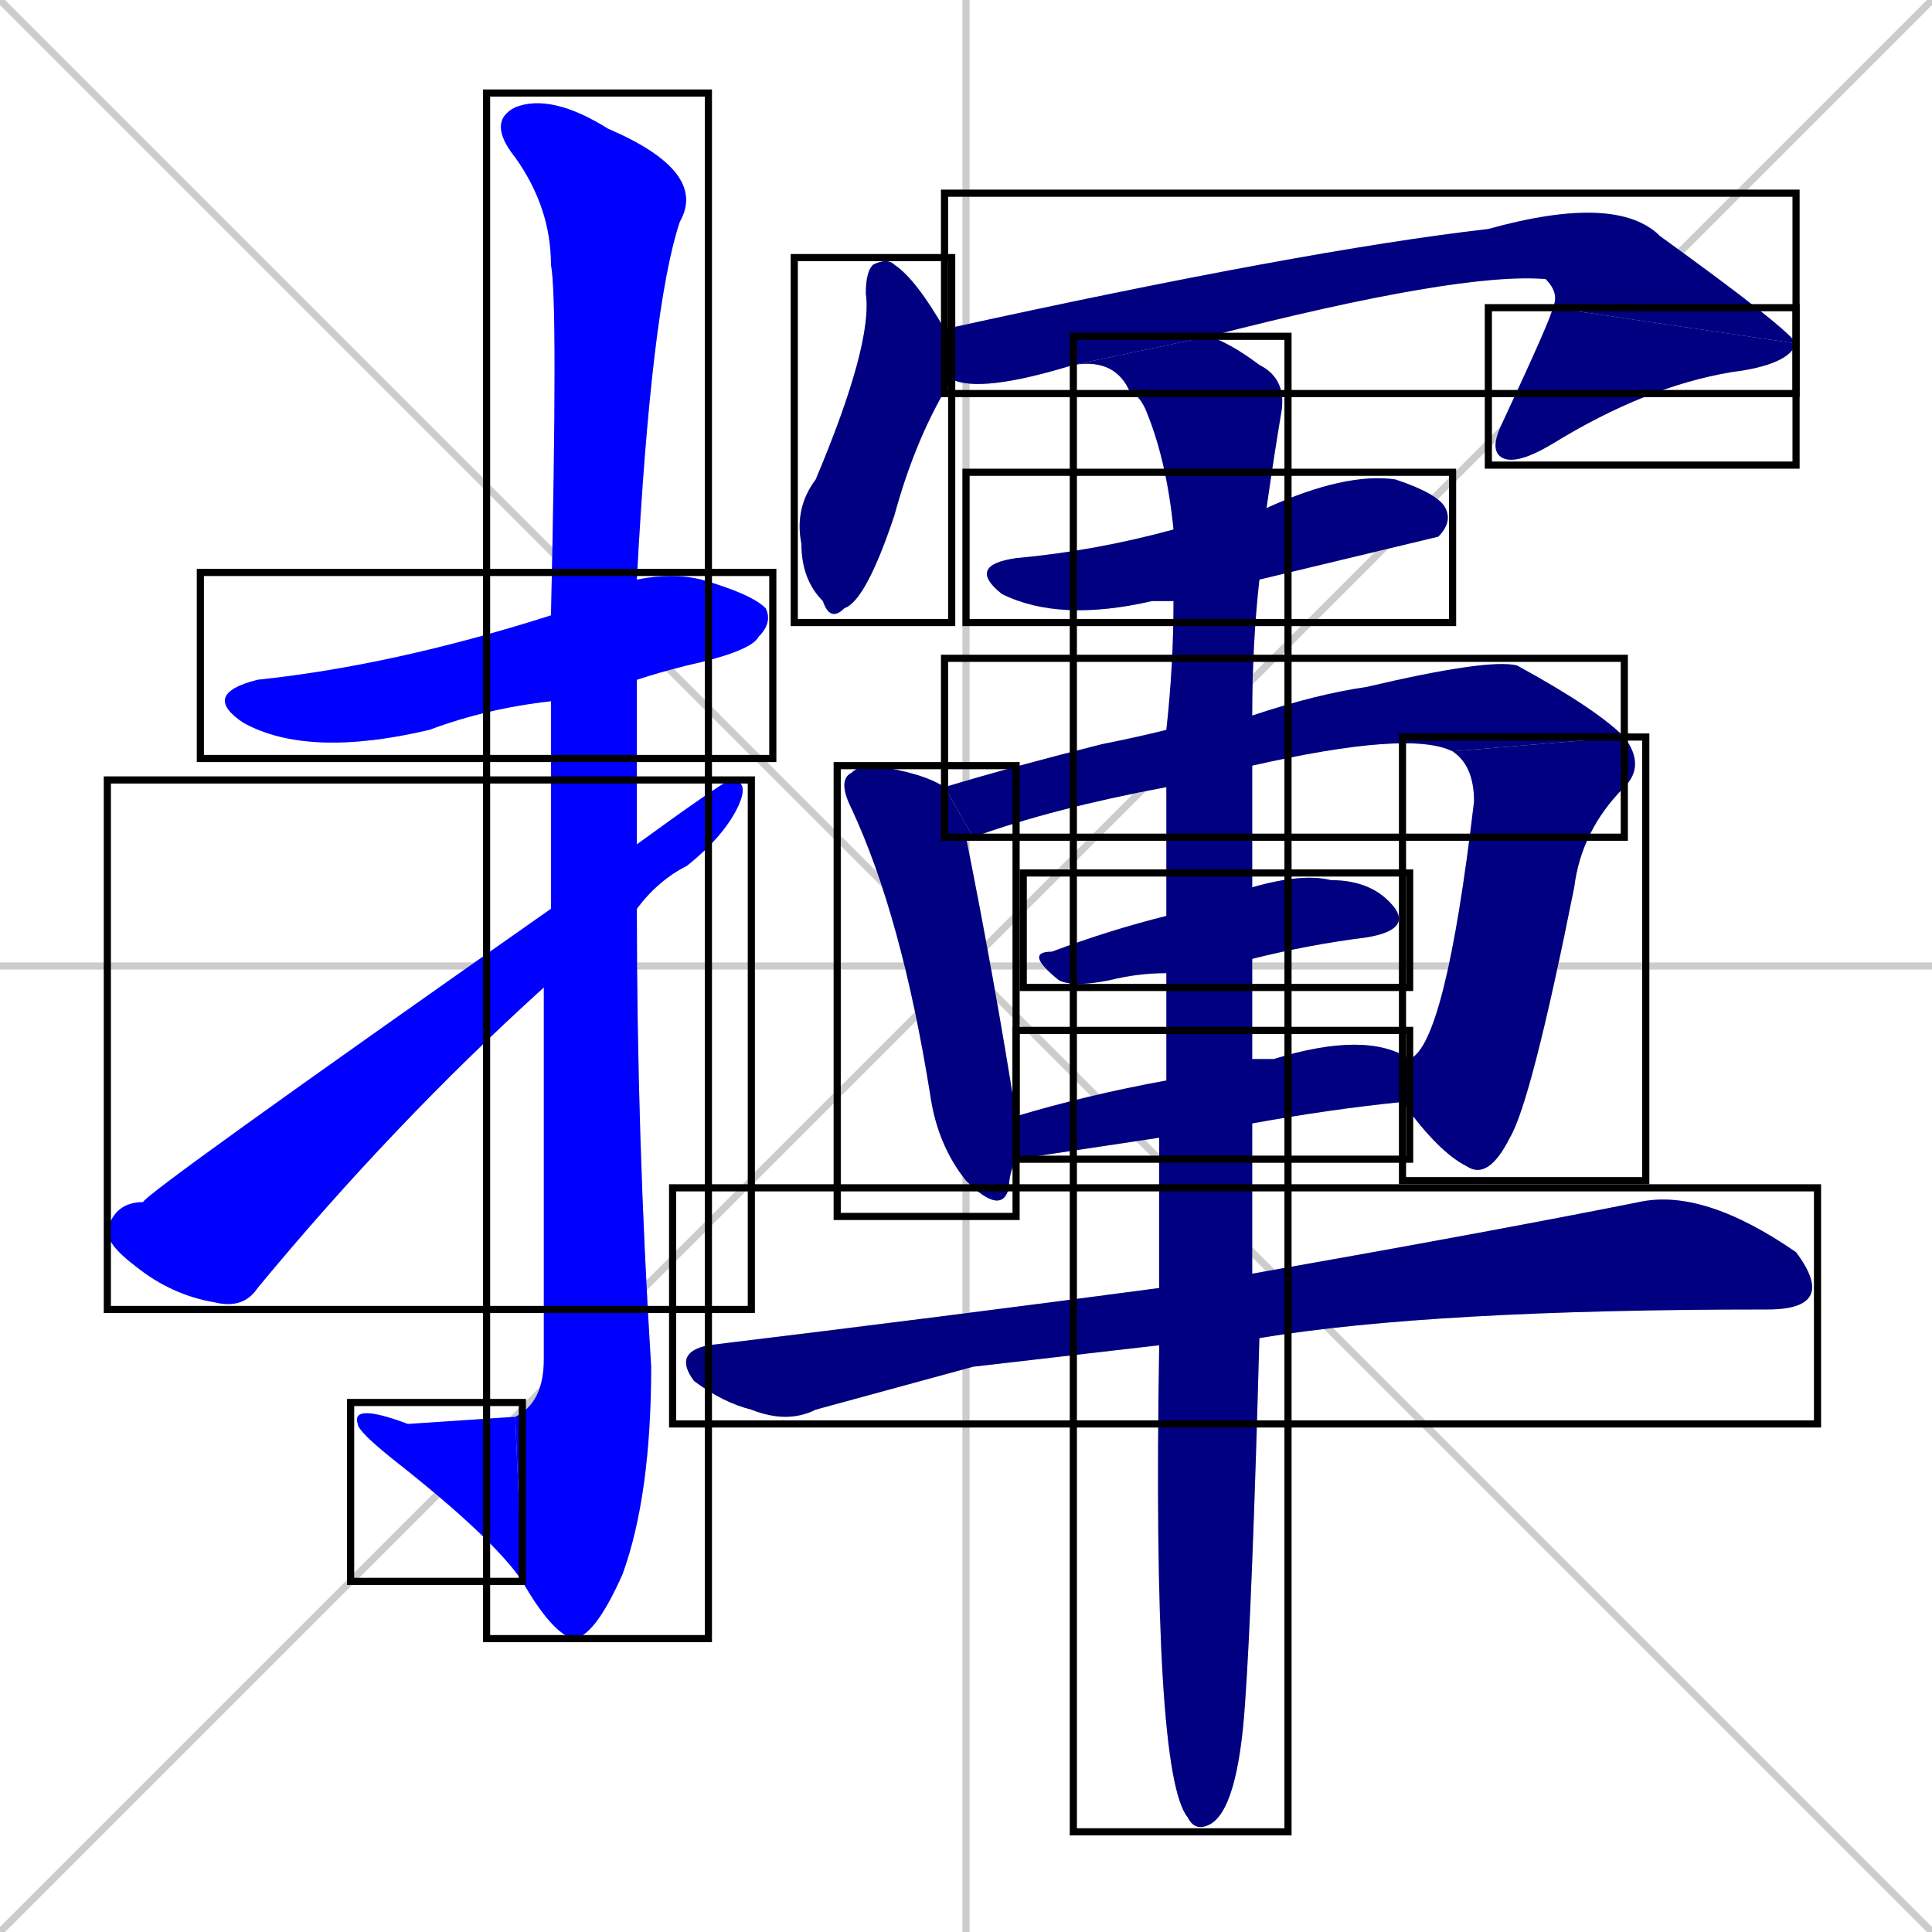 <svg xmlns="http://www.w3.org/2000/svg" xmlns:xlink="http://www.w3.org/1999/xlink" width="270" height="270"><defs><clipPath id="clip-mask-1"><use xlink:href="#rect-1" /></clipPath><clipPath id="clip-mask-2"><use xlink:href="#rect-2" /></clipPath><clipPath id="clip-mask-3"><use xlink:href="#rect-3" /></clipPath><clipPath id="clip-mask-4"><use xlink:href="#rect-4" /></clipPath><clipPath id="clip-mask-5"><use xlink:href="#rect-5" /></clipPath><clipPath id="clip-mask-6"><use xlink:href="#rect-6" /></clipPath><clipPath id="clip-mask-7"><use xlink:href="#rect-7" /></clipPath><clipPath id="clip-mask-8"><use xlink:href="#rect-8" /></clipPath><clipPath id="clip-mask-9"><use xlink:href="#rect-9" /></clipPath><clipPath id="clip-mask-10"><use xlink:href="#rect-10" /></clipPath><clipPath id="clip-mask-11"><use xlink:href="#rect-11" /></clipPath><clipPath id="clip-mask-12"><use xlink:href="#rect-12" /></clipPath><clipPath id="clip-mask-13"><use xlink:href="#rect-13" /></clipPath><clipPath id="clip-mask-14"><use xlink:href="#rect-14" /></clipPath><clipPath id="clip-mask-15"><use xlink:href="#rect-15" /></clipPath></defs><path d="M 0 0 L 270 270 M 270 0 L 0 270 M 135 0 L 135 270 M 0 135 L 270 135" stroke="#CCCCCC" /><path d="M 77 98 Q 68 99 60 102 Q 43 106 34 101 Q 28 97 36 95 Q 55 93 77 86 L 89 81 Q 94 80 98 81 Q 105 83 107 85 Q 108 87 106 89 Q 105 91 96 93 Q 92 94 89 95" fill="#CCCCCC"/><path d="M 77 111 L 77 98 L 77 86 Q 78 42 77 37 Q 77 29 72 22 Q 68 17 72 15 Q 77 13 85 18 Q 99 24 95 31 Q 91 43 89 81 L 89 95 Q 89 106 89 118 L 89 127 Q 89 159 91 191 Q 91 209 87 220 Q 83 229 80 229 Q 77 228 73 221 L 72 198 Q 76 196 76 190 Q 76 161 76 138 L 77 127" fill="#CCCCCC"/><path d="M 73 221 Q 69 215 55 204 Q 50 200 50 199 Q 49 196 57 199 L 72 198" fill="#CCCCCC"/><path d="M 89 118 Q 100 110 102 109 Q 105 109 103 113 Q 101 117 96 121 Q 92 123 89 127 L 76 138 Q 55 157 36 180 Q 34 183 30 182 Q 24 181 19 177 Q 15 174 15 172 Q 16 168 20 168 Q 20 167 77 127" fill="#CCCCCC"/><path d="M 133 53 Q 128 61 125 72 Q 121 84 118 85 Q 116 87 115 84 Q 112 81 112 76 Q 111 71 114 67 Q 122 48 121 41 Q 121 38 122 37 Q 124 36 125 37 Q 128 39 132 46" fill="#CCCCCC"/><path d="M 150 51 Q 137 55 133 53 L 132 46 Q 182 35 208 32 Q 226 27 232 33 Q 250 46 251 48 L 217 43 Q 218 41 216 39 Q 204 38 169 47" fill="#CCCCCC"/><path d="M 251 48 Q 250 51 242 52 Q 230 54 217 62 Q 212 65 210 64 Q 208 63 210 59 Q 217 44 217 43" fill="#CCCCCC"/><path d="M 164 84 Q 162 84 161 84 Q 148 87 140 83 Q 135 79 142 78 Q 153 77 164 74 L 177 71 Q 188 66 195 67 Q 201 69 202 71 Q 203 73 201 75 Q 201 75 176 81" fill="#CCCCCC"/><path d="M 136 117 Q 135 117 135 117 Q 139 137 142 156 L 142 162 Q 141 164 141 166 Q 140 170 135 165 Q 131 160 130 153 Q 126 128 119 113 Q 117 109 119 108 Q 120 107 122 107 Q 129 108 132 110" fill="#CCCCCC"/><path d="M 163 110 Q 147 113 136 117 L 132 110 Q 142 107 154 104 Q 159 103 163 102 L 175 100 Q 184 97 191 96 Q 208 92 212 93 Q 223 99 227 103 L 203 105 Q 197 102 175 107" fill="#CCCCCC"/><path d="M 227 103 Q 230 107 227 110 Q 221 116 220 124 Q 214 154 211 159 Q 208 165 205 163 Q 201 161 196 154 L 197 148 Q 202 146 206 112 Q 206 107 203 105" fill="#CCCCCC"/><path d="M 163 136 Q 159 136 155 137 Q 150 138 148 137 Q 143 133 147 133 Q 155 130 163 128 L 175 124 Q 182 122 186 123 Q 192 123 195 127 Q 197 130 191 131 Q 183 132 175 134" fill="#CCCCCC"/><path d="M 175 148 Q 176 148 178 148 Q 191 144 197 148 L 196 154 Q 186 155 175 157 L 162 159 Q 142 162 142 162 L 142 156 Q 152 153 163 151" fill="#CCCCCC"/><path d="M 136 191 L 114 197 Q 110 199 105 197 Q 101 196 97 193 Q 94 189 99 188 Q 132 184 162 180 L 175 178 Q 209 172 229 168 Q 238 166 251 175 Q 254 179 253 181 Q 252 183 247 183 Q 200 183 176 187 L 162 188" fill="#CCCCCC"/><path d="M 175 141 L 175 148 L 175 157 Q 175 169 175 178 L 176 187 Q 175 224 174 238 Q 173 253 169 255 Q 167 256 166 254 Q 161 248 162 188 L 162 180 Q 162 169 162 159 L 163 151 Q 163 143 163 136 L 163 128 Q 163 118 163 110 L 163 102 Q 164 93 164 84 L 164 74 Q 163 64 160 57 Q 159 55 158 55 Q 156 50 150 51 L 169 47 Q 172 48 176 51 Q 180 53 179 58 Q 178 64 177 71 L 176 81 Q 175 90 175 100 L 175 107 Q 175 116 175 124 L 175 134" fill="#CCCCCC"/><path d="M 77 98 Q 68 99 60 102 Q 43 106 34 101 Q 28 97 36 95 Q 55 93 77 86 L 89 81 Q 94 80 98 81 Q 105 83 107 85 Q 108 87 106 89 Q 105 91 96 93 Q 92 94 89 95" fill="#0000ff" clip-path="url(#clip-mask-1)" /><path d="M 77 111 L 77 98 L 77 86 Q 78 42 77 37 Q 77 29 72 22 Q 68 17 72 15 Q 77 13 85 18 Q 99 24 95 31 Q 91 43 89 81 L 89 95 Q 89 106 89 118 L 89 127 Q 89 159 91 191 Q 91 209 87 220 Q 83 229 80 229 Q 77 228 73 221 L 72 198 Q 76 196 76 190 Q 76 161 76 138 L 77 127" fill="#0000ff" clip-path="url(#clip-mask-2)" /><path d="M 73 221 Q 69 215 55 204 Q 50 200 50 199 Q 49 196 57 199 L 72 198" fill="#0000ff" clip-path="url(#clip-mask-3)" /><path d="M 89 118 Q 100 110 102 109 Q 105 109 103 113 Q 101 117 96 121 Q 92 123 89 127 L 76 138 Q 55 157 36 180 Q 34 183 30 182 Q 24 181 19 177 Q 15 174 15 172 Q 16 168 20 168 Q 20 167 77 127" fill="#0000ff" clip-path="url(#clip-mask-4)" /><path d="M 133 53 Q 128 61 125 72 Q 121 84 118 85 Q 116 87 115 84 Q 112 81 112 76 Q 111 71 114 67 Q 122 48 121 41 Q 121 38 122 37 Q 124 36 125 37 Q 128 39 132 46" fill="#000080" clip-path="url(#clip-mask-5)" /><path d="M 150 51 Q 137 55 133 53 L 132 46 Q 182 35 208 32 Q 226 27 232 33 Q 250 46 251 48 L 217 43 Q 218 41 216 39 Q 204 38 169 47" fill="#000080" clip-path="url(#clip-mask-6)" /><path d="M 251 48 Q 250 51 242 52 Q 230 54 217 62 Q 212 65 210 64 Q 208 63 210 59 Q 217 44 217 43" fill="#000080" clip-path="url(#clip-mask-7)" /><path d="M 164 84 Q 162 84 161 84 Q 148 87 140 83 Q 135 79 142 78 Q 153 77 164 74 L 177 71 Q 188 66 195 67 Q 201 69 202 71 Q 203 73 201 75 Q 201 75 176 81" fill="#000080" clip-path="url(#clip-mask-8)" /><path d="M 136 117 Q 135 117 135 117 Q 139 137 142 156 L 142 162 Q 141 164 141 166 Q 140 170 135 165 Q 131 160 130 153 Q 126 128 119 113 Q 117 109 119 108 Q 120 107 122 107 Q 129 108 132 110" fill="#000080" clip-path="url(#clip-mask-9)" /><path d="M 163 110 Q 147 113 136 117 L 132 110 Q 142 107 154 104 Q 159 103 163 102 L 175 100 Q 184 97 191 96 Q 208 92 212 93 Q 223 99 227 103 L 203 105 Q 197 102 175 107" fill="#000080" clip-path="url(#clip-mask-10)" /><path d="M 227 103 Q 230 107 227 110 Q 221 116 220 124 Q 214 154 211 159 Q 208 165 205 163 Q 201 161 196 154 L 197 148 Q 202 146 206 112 Q 206 107 203 105" fill="#000080" clip-path="url(#clip-mask-11)" /><path d="M 163 136 Q 159 136 155 137 Q 150 138 148 137 Q 143 133 147 133 Q 155 130 163 128 L 175 124 Q 182 122 186 123 Q 192 123 195 127 Q 197 130 191 131 Q 183 132 175 134" fill="#000080" clip-path="url(#clip-mask-12)" /><path d="M 175 148 Q 176 148 178 148 Q 191 144 197 148 L 196 154 Q 186 155 175 157 L 162 159 Q 142 162 142 162 L 142 156 Q 152 153 163 151" fill="#000080" clip-path="url(#clip-mask-13)" /><path d="M 136 191 L 114 197 Q 110 199 105 197 Q 101 196 97 193 Q 94 189 99 188 Q 132 184 162 180 L 175 178 Q 209 172 229 168 Q 238 166 251 175 Q 254 179 253 181 Q 252 183 247 183 Q 200 183 176 187 L 162 188" fill="#000080" clip-path="url(#clip-mask-14)" /><path d="M 175 141 L 175 148 L 175 157 Q 175 169 175 178 L 176 187 Q 175 224 174 238 Q 173 253 169 255 Q 167 256 166 254 Q 161 248 162 188 L 162 180 Q 162 169 162 159 L 163 151 Q 163 143 163 136 L 163 128 Q 163 118 163 110 L 163 102 Q 164 93 164 84 L 164 74 Q 163 64 160 57 Q 159 55 158 55 Q 156 50 150 51 L 169 47 Q 172 48 176 51 Q 180 53 179 58 Q 178 64 177 71 L 176 81 Q 175 90 175 100 L 175 107 Q 175 116 175 124 L 175 134" fill="#000080" clip-path="url(#clip-mask-15)" /><rect x="28" y="80" width="80" height="26" id="rect-1" fill="transparent" stroke="#000000"><animate attributeName="x" from="-52" to="28" dur="0.296" begin="0; animate15.end + 1s" id="animate1" fill="freeze"/></rect><rect x="68" y="13" width="31" height="216" id="rect-2" fill="transparent" stroke="#000000"><set attributeName="y" to="-203" begin="0; animate15.end + 1s" /><animate attributeName="y" from="-203" to="13" dur="0.800" begin="animate1.end + 0.5" id="animate2" fill="freeze"/></rect><rect x="49" y="196" width="24" height="25" id="rect-3" fill="transparent" stroke="#000000"><set attributeName="x" to="73" begin="0; animate15.end + 1s" /><animate attributeName="x" from="73" to="49" dur="0.089" begin="animate2.end" id="animate3" fill="freeze"/></rect><rect x="15" y="109" width="90" height="74" id="rect-4" fill="transparent" stroke="#000000"><set attributeName="x" to="-75" begin="0; animate15.end + 1s" /><animate attributeName="x" from="-75" to="15" dur="0.333" begin="animate3.end + 0.5" id="animate4" fill="freeze"/></rect><rect x="111" y="36" width="22" height="51" id="rect-5" fill="transparent" stroke="#000000"><set attributeName="y" to="-15" begin="0; animate15.end + 1s" /><animate attributeName="y" from="-15" to="36" dur="0.189" begin="animate4.end + 0.5" id="animate5" fill="freeze"/></rect><rect x="132" y="27" width="119" height="28" id="rect-6" fill="transparent" stroke="#000000"><set attributeName="x" to="13" begin="0; animate15.end + 1s" /><animate attributeName="x" from="13" to="132" dur="0.441" begin="animate5.end + 0.5" id="animate6" fill="freeze"/></rect><rect x="208" y="43" width="43" height="22" id="rect-7" fill="transparent" stroke="#000000"><set attributeName="y" to="21" begin="0; animate15.end + 1s" /><animate attributeName="y" from="21" to="43" dur="0.081" begin="animate6.end" id="animate7" fill="freeze"/></rect><rect x="135" y="66" width="68" height="21" id="rect-8" fill="transparent" stroke="#000000"><set attributeName="x" to="67" begin="0; animate15.end + 1s" /><animate attributeName="x" from="67" to="135" dur="0.252" begin="animate7.end + 0.5" id="animate8" fill="freeze"/></rect><rect x="117" y="107" width="25" height="63" id="rect-9" fill="transparent" stroke="#000000"><set attributeName="y" to="44" begin="0; animate15.end + 1s" /><animate attributeName="y" from="44" to="107" dur="0.233" begin="animate8.end + 0.5" id="animate9" fill="freeze"/></rect><rect x="132" y="92" width="95" height="25" id="rect-10" fill="transparent" stroke="#000000"><set attributeName="x" to="37" begin="0; animate15.end + 1s" /><animate attributeName="x" from="37" to="132" dur="0.352" begin="animate9.end + 0.5" id="animate10" fill="freeze"/></rect><rect x="196" y="103" width="34" height="62" id="rect-11" fill="transparent" stroke="#000000"><set attributeName="y" to="41" begin="0; animate15.end + 1s" /><animate attributeName="y" from="41" to="103" dur="0.230" begin="animate10.end" id="animate11" fill="freeze"/></rect><rect x="143" y="122" width="54" height="16" id="rect-12" fill="transparent" stroke="#000000"><set attributeName="x" to="89" begin="0; animate15.end + 1s" /><animate attributeName="x" from="89" to="143" dur="0.200" begin="animate11.end + 0.5" id="animate12" fill="freeze"/></rect><rect x="142" y="144" width="55" height="18" id="rect-13" fill="transparent" stroke="#000000"><set attributeName="x" to="87" begin="0; animate15.end + 1s" /><animate attributeName="x" from="87" to="142" dur="0.204" begin="animate12.end + 0.5" id="animate13" fill="freeze"/></rect><rect x="94" y="166" width="160" height="33" id="rect-14" fill="transparent" stroke="#000000"><set attributeName="x" to="-66" begin="0; animate15.end + 1s" /><animate attributeName="x" from="-66" to="94" dur="0.593" begin="animate13.end + 0.5" id="animate14" fill="freeze"/></rect><rect x="150" y="47" width="30" height="209" id="rect-15" fill="transparent" stroke="#000000"><set attributeName="y" to="-162" begin="0; animate15.end + 1s" /><animate attributeName="y" from="-162" to="47" dur="0.774" begin="animate14.end + 0.5" id="animate15" fill="freeze"/></rect></svg>